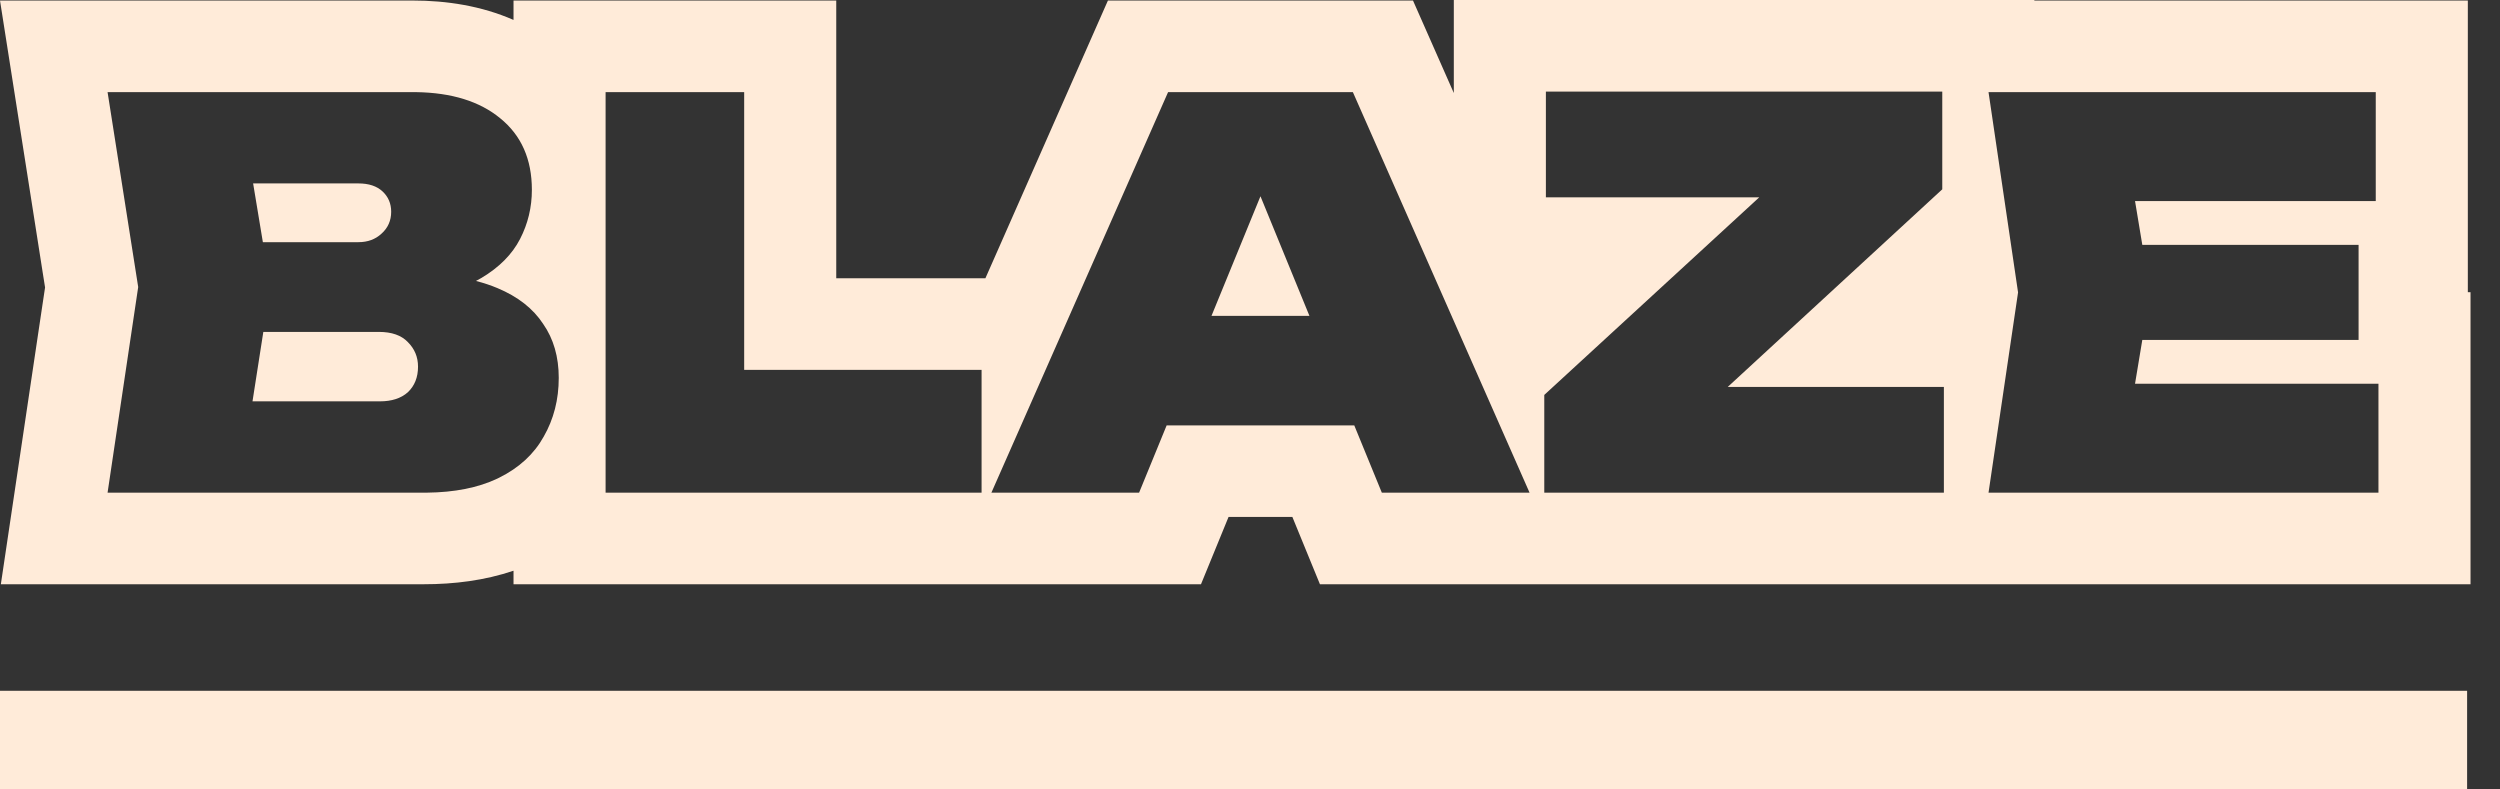 <svg width="76" height="24" viewBox="0 0 76 24">
<rect x="0" y="0" width="76" height="24" fill="#333333" stroke="none"/>
<g id="Logo">
<rect id="Rectangle 27" y="21" width="75" height="3" fill="#FFEBD9"/>
<path id="BLAZE (Stroke)" d="M18.41 2.8V14.978H29.84V11.243H22.623V2.8H18.41ZM35.51 2.8L30.138 14.978H34.628L35.466 12.932H41.17L42.008 14.978H46.499L41.127 2.8H35.51ZM11.516 10.09C11.908 10.09 12.202 10.193 12.398 10.399C12.604 10.604 12.708 10.853 12.708 11.146C12.708 11.47 12.604 11.73 12.398 11.925C12.191 12.109 11.908 12.201 11.549 12.201H7.676L8.005 10.09H11.516ZM39.807 9.603H36.829L38.318 5.966L39.807 9.603ZM10.895 5.576C11.211 5.576 11.456 5.657 11.63 5.82C11.804 5.982 11.892 6.188 11.892 6.437C11.892 6.707 11.793 6.929 11.598 7.103C11.412 7.276 11.178 7.362 10.895 7.362H7.991L7.695 5.576H10.895ZM60.451 2.8L61.349 8.889L60.451 14.978H72.305V11.665H64.905L65.126 10.334H71.701V7.444H65.126L64.905 6.112H72.223V2.8H60.451ZM75.022 8.882H75.104V17.761H66.731H64.797H40.126L39.288 15.715H37.348L36.51 17.761H25.422H23.325H15.611V17.35C14.732 17.647 13.806 17.761 12.887 17.761H9.642H6.872H0.026L1.039 10.955L1.268 9.418L1.37 8.738L1.31 8.36L1.071 6.836L0 0.016H6.855H9.609H12.545V2.8H3.27L4.201 8.726L3.27 14.978H12.887L12.973 14.977C13.821 14.968 14.535 14.826 15.116 14.551L15.173 14.523C15.783 14.22 16.235 13.803 16.529 13.273C16.833 12.742 16.986 12.147 16.986 11.487C16.986 10.848 16.828 10.301 16.512 9.847C16.207 9.381 15.745 9.019 15.124 8.759C14.922 8.674 14.704 8.601 14.469 8.541C14.526 8.512 14.581 8.482 14.635 8.45C15.179 8.126 15.571 7.73 15.81 7.265C16.05 6.799 16.169 6.302 16.169 5.771C16.169 4.84 15.848 4.115 15.206 3.595C14.584 3.082 13.732 2.817 12.65 2.801L12.545 2.8V0.016C13.581 0.016 14.637 0.179 15.611 0.606V0.016H25.422V8.46H29.956L33.681 0.016H42.955L44.196 2.828V0H61.844V0.016H64.797H66.731H75.022V8.882ZM46.995 5.998H53.482L46.946 12.006V14.978H59.094V11.763H52.523L59.045 5.755V2.784H46.995V5.998Z" fill="#FFEBD9"/>
</g>
</svg>
